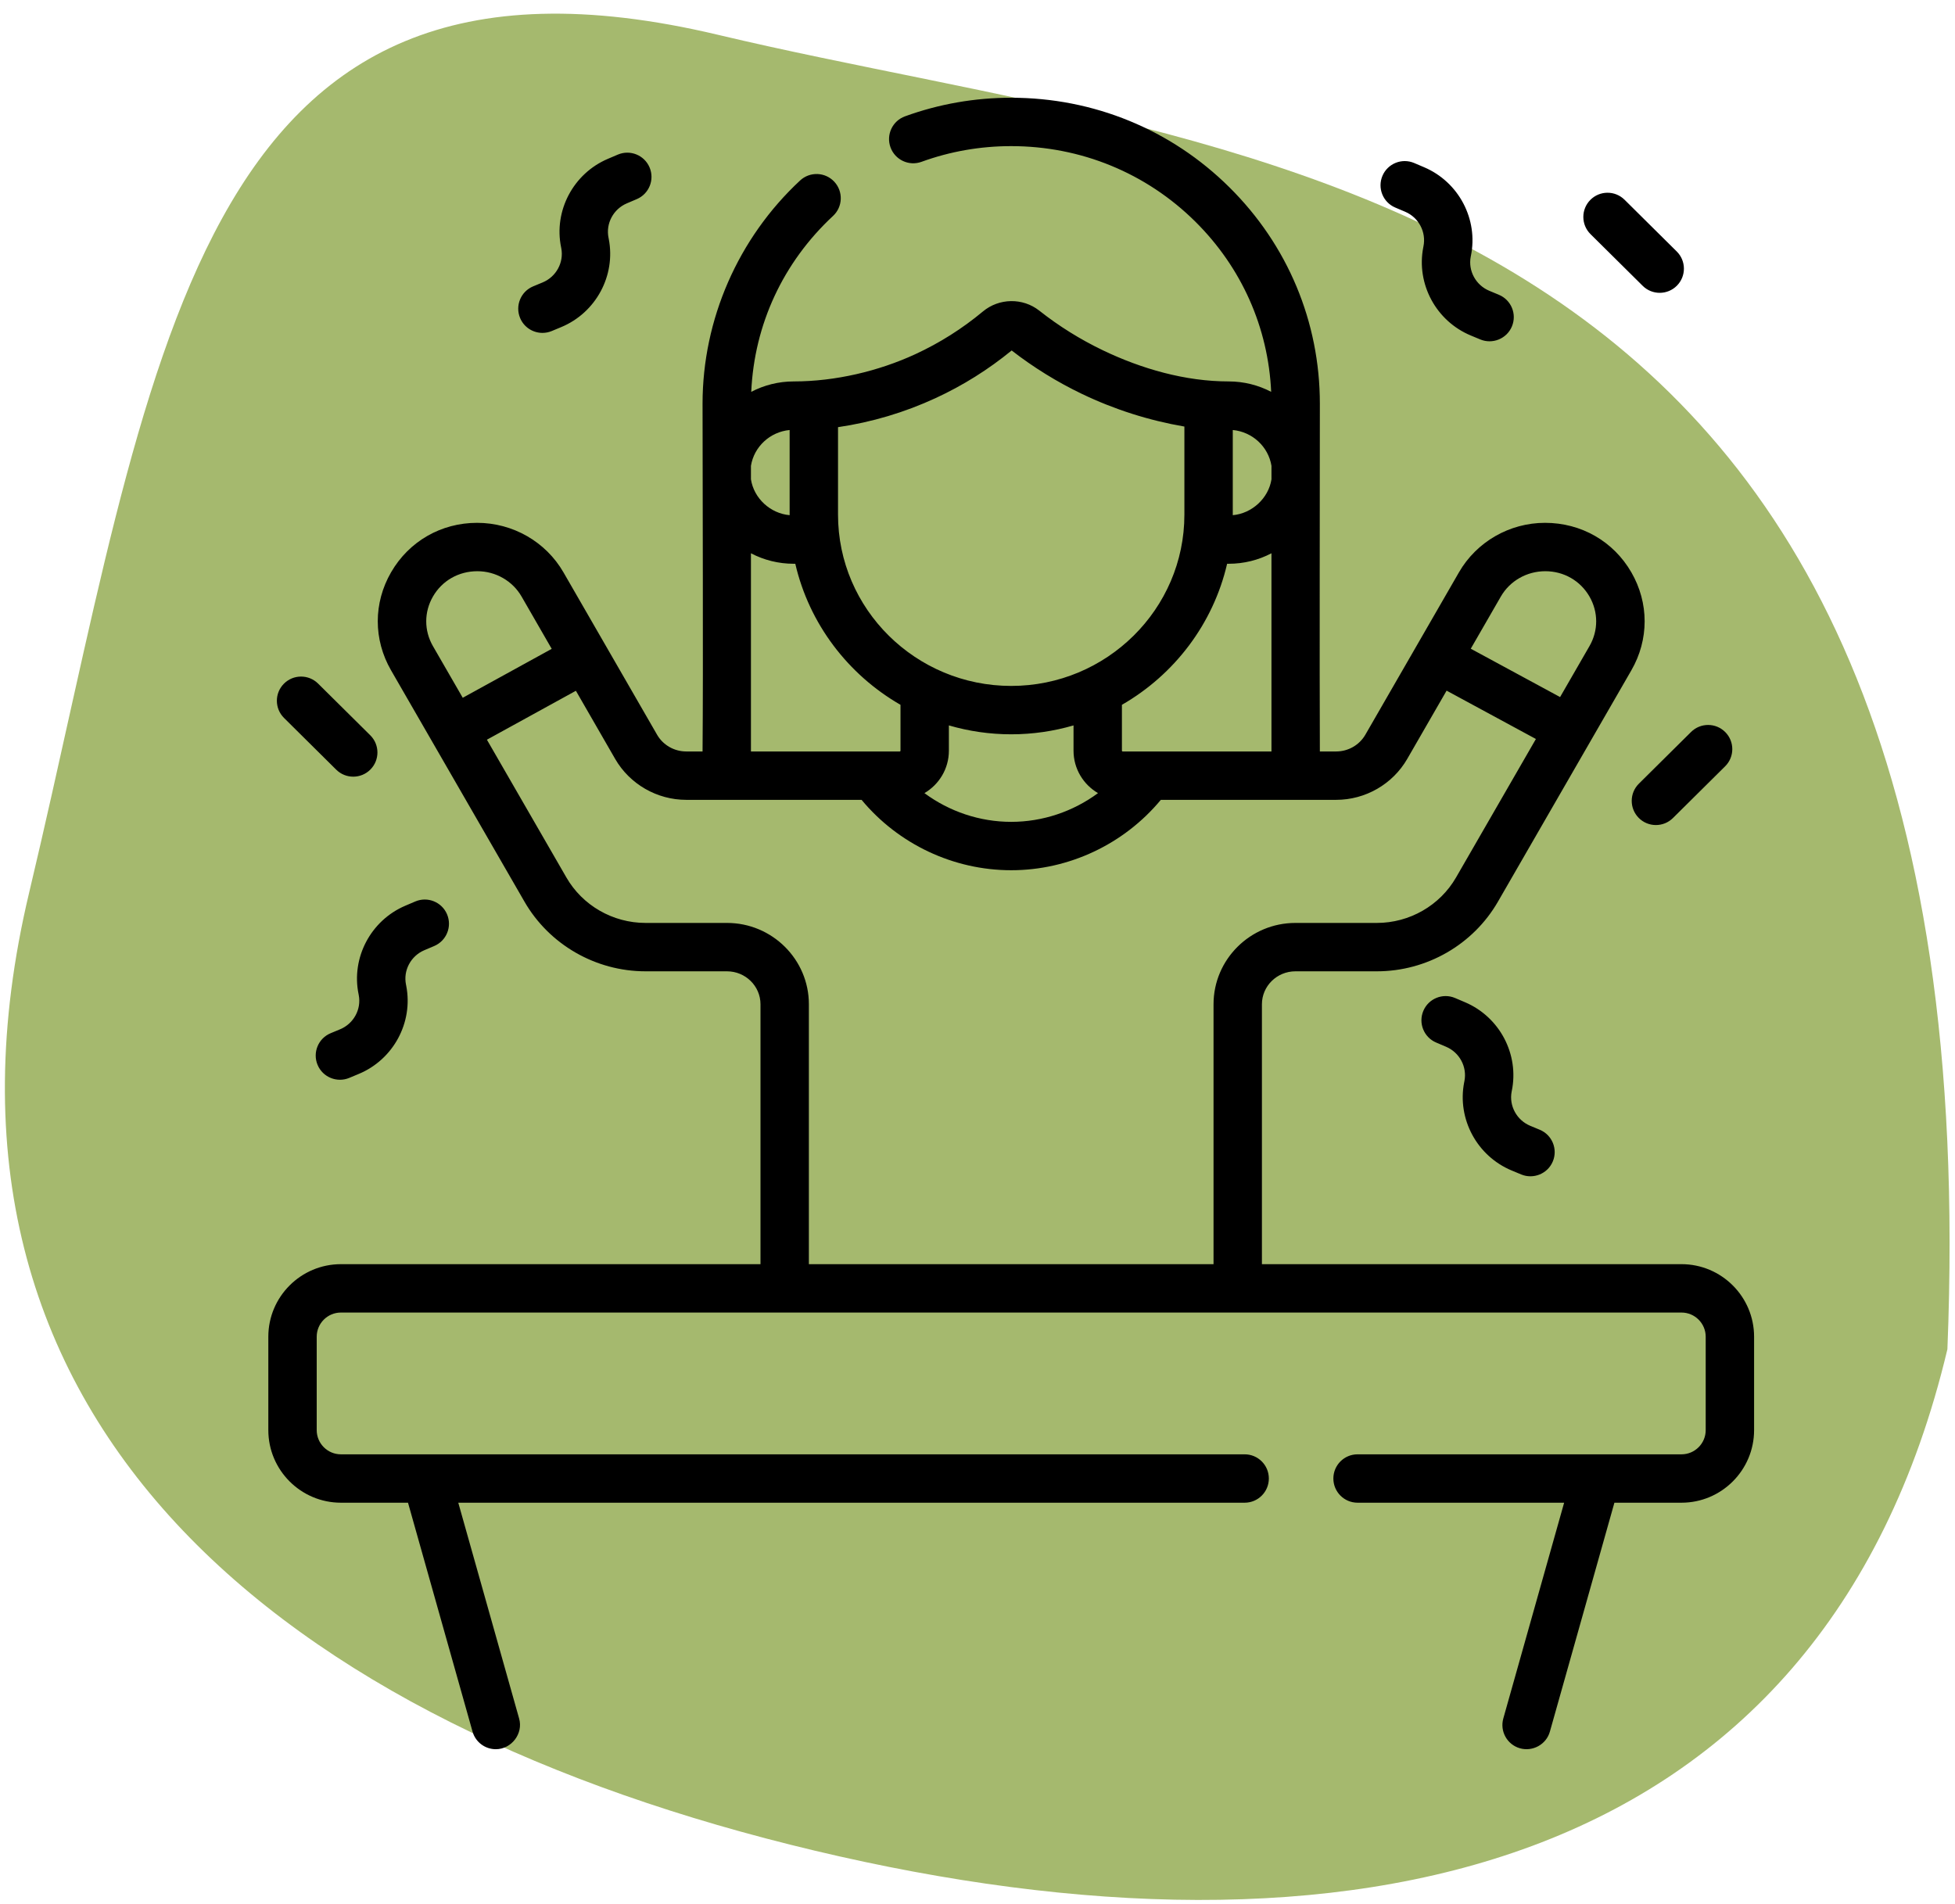<svg width="116" height="113" viewBox="0 0 116 113" fill="none" xmlns="http://www.w3.org/2000/svg">
<path d="M42.618 2.069C74.05 9.546 118.383 9.812 115.549 80.064C108.073 111.495 79.771 117.295 48.339 109.818C16.908 102.341 -5.752 84.42 1.725 52.988C9.202 21.556 11.187 -5.407 42.618 2.069Z" fill="#A5B96E"/>
<g clip-path="url(#clip0)">
<path d="M32.186 19.754C32.37 19.754 32.557 19.719 32.737 19.644L33.302 19.409C35.359 18.554 36.544 16.355 36.121 14.179L36.112 14.133C36.111 14.128 36.109 14.118 36.108 14.113C35.934 13.269 36.39 12.409 37.194 12.067L37.783 11.816C38.512 11.506 38.852 10.663 38.542 9.934C38.232 9.204 37.389 8.864 36.659 9.174L36.07 9.425C34.013 10.299 32.846 12.515 33.294 14.681L33.303 14.727C33.467 15.57 33.003 16.424 32.2 16.758L31.634 16.993C30.902 17.297 30.555 18.138 30.86 18.87C31.09 19.422 31.623 19.754 32.186 19.754ZM97.469 16.961C98.031 17.519 98.94 17.515 99.499 16.952C100.057 16.389 100.053 15.48 99.489 14.922L96.393 11.853C95.83 11.295 94.921 11.299 94.363 11.862C93.805 12.425 93.809 13.334 94.372 13.892L97.469 16.961ZM97.234 48.534C97.792 49.097 98.701 49.101 99.264 48.543L102.36 45.474C102.924 44.916 102.928 44.007 102.37 43.444C101.811 42.881 100.903 42.877 100.34 43.435L97.243 46.504C96.68 47.062 96.676 47.97 97.234 48.534ZM82.788 12.316L83.377 12.566C84.18 12.908 84.637 13.768 84.459 14.628L84.449 14.679C84.026 16.854 85.212 19.053 87.268 19.908L87.834 20.143C88.549 20.442 89.402 20.11 89.71 19.369C90.015 18.637 89.668 17.797 88.936 17.492L88.37 17.257C87.567 16.923 87.103 16.07 87.266 15.231L87.274 15.193C87.724 13.015 86.557 10.799 84.5 9.924L83.91 9.673C83.181 9.363 82.338 9.704 82.028 10.433C81.718 11.163 82.058 12.006 82.788 12.316ZM99.772 75.016H74.876V59.594C74.876 58.516 75.767 57.638 76.863 57.638H81.696C84.66 57.638 87.414 56.053 88.883 53.501L96.799 39.773C97.848 37.952 97.847 35.78 96.796 33.961C95.734 32.123 93.825 31.025 91.674 31.025C89.568 31.025 87.611 32.151 86.566 33.964L81.012 43.6C80.658 44.212 79.996 44.592 79.282 44.592H78.314C78.29 39.865 78.314 28.171 78.314 23.955C78.314 19.102 76.407 14.541 72.944 11.112C69.487 7.686 64.89 5.8 60 5.8C57.834 5.8 55.714 6.171 53.697 6.904C52.952 7.175 52.567 7.998 52.838 8.744C53.109 9.489 53.932 9.874 54.678 9.602C56.379 8.984 58.17 8.671 60 8.671C64.128 8.671 68.007 10.262 70.924 13.151C73.67 15.872 75.252 19.436 75.425 23.252C74.67 22.858 73.811 22.634 72.901 22.634C70.328 22.634 67.736 21.888 65.438 20.786C64.1 20.144 62.83 19.353 61.665 18.433C60.688 17.662 59.282 17.682 58.322 18.482C57.102 19.499 55.752 20.352 54.31 21.018C52.122 22.029 49.55 22.634 47.099 22.634C46.189 22.634 45.33 22.858 44.575 23.252C44.755 19.258 46.461 15.573 49.429 12.813C50.01 12.273 50.043 11.365 49.503 10.784C48.963 10.204 48.055 10.17 47.474 10.71C43.796 14.13 41.686 18.958 41.686 23.954C41.686 29.312 41.731 39.545 41.686 44.592H40.718C40.004 44.592 39.342 44.212 38.989 43.601L33.434 33.964C32.389 32.151 30.432 31.025 28.309 31.025C26.175 31.025 24.266 32.122 23.204 33.961C22.153 35.779 22.152 37.952 23.201 39.773L31.117 53.5C32.586 56.052 35.34 57.638 38.304 57.638H43.137C44.233 57.638 45.124 58.515 45.124 59.594V75.016H20.228C17.853 75.016 15.921 76.948 15.921 79.322V84.864C15.921 87.239 17.853 89.171 20.228 89.171H24.209L28.038 102.753C28.216 103.386 28.792 103.799 29.419 103.799C30.345 103.799 31.061 102.874 30.801 101.974L27.192 89.171H73.852C74.644 89.171 75.287 88.528 75.287 87.735C75.287 86.942 74.644 86.3 73.852 86.3H20.228C19.436 86.3 18.792 85.656 18.792 84.864V79.322C18.792 78.531 19.436 77.887 20.228 77.887H99.772C100.564 77.887 101.208 78.531 101.208 79.322V84.864C101.208 85.656 100.564 86.3 99.772 86.3H80.551C79.758 86.3 79.115 86.942 79.115 87.735C79.115 88.528 79.758 89.171 80.551 89.171H92.808L89.199 101.974C88.984 102.737 89.428 103.53 90.191 103.745C90.935 103.955 91.747 103.525 91.963 102.753L95.791 89.171H99.772C102.147 89.171 104.079 87.239 104.079 84.864V79.322C104.079 76.948 102.147 75.016 99.772 75.016ZM89.053 35.398C89.587 34.472 90.591 33.896 91.691 33.896C92.788 33.896 93.767 34.457 94.31 35.397C94.842 36.318 94.843 37.418 94.312 38.339L92.568 41.364L87.268 38.495L89.053 35.398ZM73.147 30.538V25.517C74.317 25.627 75.26 26.512 75.443 27.643V28.443C75.267 29.57 74.284 30.471 73.146 30.571C73.146 30.56 73.147 30.549 73.147 30.538ZM72.811 33.454H72.901C73.801 33.454 74.668 33.238 75.442 32.831V44.592H66.615C66.59 44.592 66.569 44.572 66.569 44.546V41.824C69.678 40.036 71.985 37.023 72.811 33.454ZM49.724 25.348C51.73 25.053 53.672 24.475 55.514 23.624C57.132 22.877 58.649 21.926 60.027 20.797C61.32 21.801 62.722 22.667 64.197 23.375C66.125 24.299 68.164 24.949 70.276 25.312V30.538C70.276 36.143 65.666 40.703 60 40.703C54.334 40.703 49.724 36.143 49.724 30.538V25.348H49.724ZM65.15 47.064C63.674 48.155 61.87 48.769 60 48.769C58.13 48.769 56.327 48.155 54.851 47.064C55.717 46.557 56.302 45.62 56.302 44.546V43.046C57.476 43.388 58.716 43.574 60 43.574C61.284 43.574 62.524 43.388 63.698 43.046V44.546C63.698 45.62 64.283 46.558 65.15 47.064ZM44.557 27.643C44.74 26.512 45.683 25.627 46.853 25.517V30.538C46.853 30.549 46.854 30.56 46.854 30.571C45.709 30.47 44.734 29.576 44.557 28.443V27.643H44.557ZM44.557 32.831C45.332 33.238 46.199 33.454 47.099 33.454H47.189C48.015 37.023 50.322 40.036 53.431 41.824V44.546C53.431 44.571 53.41 44.592 53.385 44.592H44.557V32.831ZM25.688 38.34C25.157 37.418 25.158 36.318 25.69 35.397C26.233 34.457 27.212 33.896 28.326 33.896C29.409 33.896 30.413 34.472 30.947 35.398L32.736 38.503L27.457 41.406L25.688 38.34ZM72.005 59.594V75.016H47.995V59.594C47.995 56.933 45.816 54.767 43.137 54.767H38.304C36.364 54.767 34.563 53.733 33.605 52.067L28.891 43.894L34.171 40.991L36.502 45.037C37.367 46.533 38.983 47.463 40.718 47.463H51.122C53.304 50.091 56.569 51.64 60 51.64C63.431 51.64 66.696 50.091 68.878 47.463H79.282C81.017 47.463 82.633 46.533 83.498 45.035L85.834 40.983L91.133 43.852L86.395 52.068C85.436 53.733 83.636 54.767 81.695 54.767H76.863C74.184 54.767 72.005 56.933 72.005 59.594ZM19.949 45.672C20.512 46.23 21.421 46.226 21.979 45.663C22.538 45.099 22.533 44.191 21.97 43.632L18.874 40.564C18.311 40.006 17.402 40.01 16.844 40.573C16.286 41.136 16.29 42.045 16.853 42.603L19.949 45.672ZM86.885 64.183L86.876 64.228C86.453 66.403 87.639 68.602 89.695 69.457L90.26 69.692C90.976 69.991 91.829 69.659 92.137 68.918C92.442 68.186 92.095 67.346 91.363 67.041L90.797 66.806C89.994 66.472 89.53 65.618 89.694 64.774L89.699 64.748C89.7 64.746 89.7 64.744 89.701 64.742C90.151 62.563 88.984 60.347 86.927 59.473L86.337 59.222C85.608 58.912 84.765 59.252 84.455 59.982C84.145 60.711 84.484 61.554 85.214 61.864L85.803 62.115C86.603 62.455 87.058 63.308 86.892 64.148C86.889 64.159 86.887 64.171 86.885 64.183ZM25.177 56.386L25.766 56.136C26.495 55.825 26.835 54.983 26.525 54.253C26.215 53.523 25.372 53.183 24.642 53.493L24.053 53.744C21.996 54.618 20.829 56.835 21.277 59L21.286 59.047C21.45 59.889 20.986 60.743 20.183 61.077L19.617 61.312C18.885 61.617 18.538 62.457 18.843 63.189C19.151 63.93 20.003 64.263 20.719 63.964L21.285 63.728C23.342 62.873 24.527 60.674 24.104 58.499L24.095 58.453L24.091 58.432C23.916 57.588 24.373 56.728 25.177 56.386Z" fill="black"/>
</g>
<defs>
<clipPath id="clip0">
<rect width="98" height="98" fill="white" transform="translate(11 5.8)"/>
</clipPath>
</defs>
</svg>
